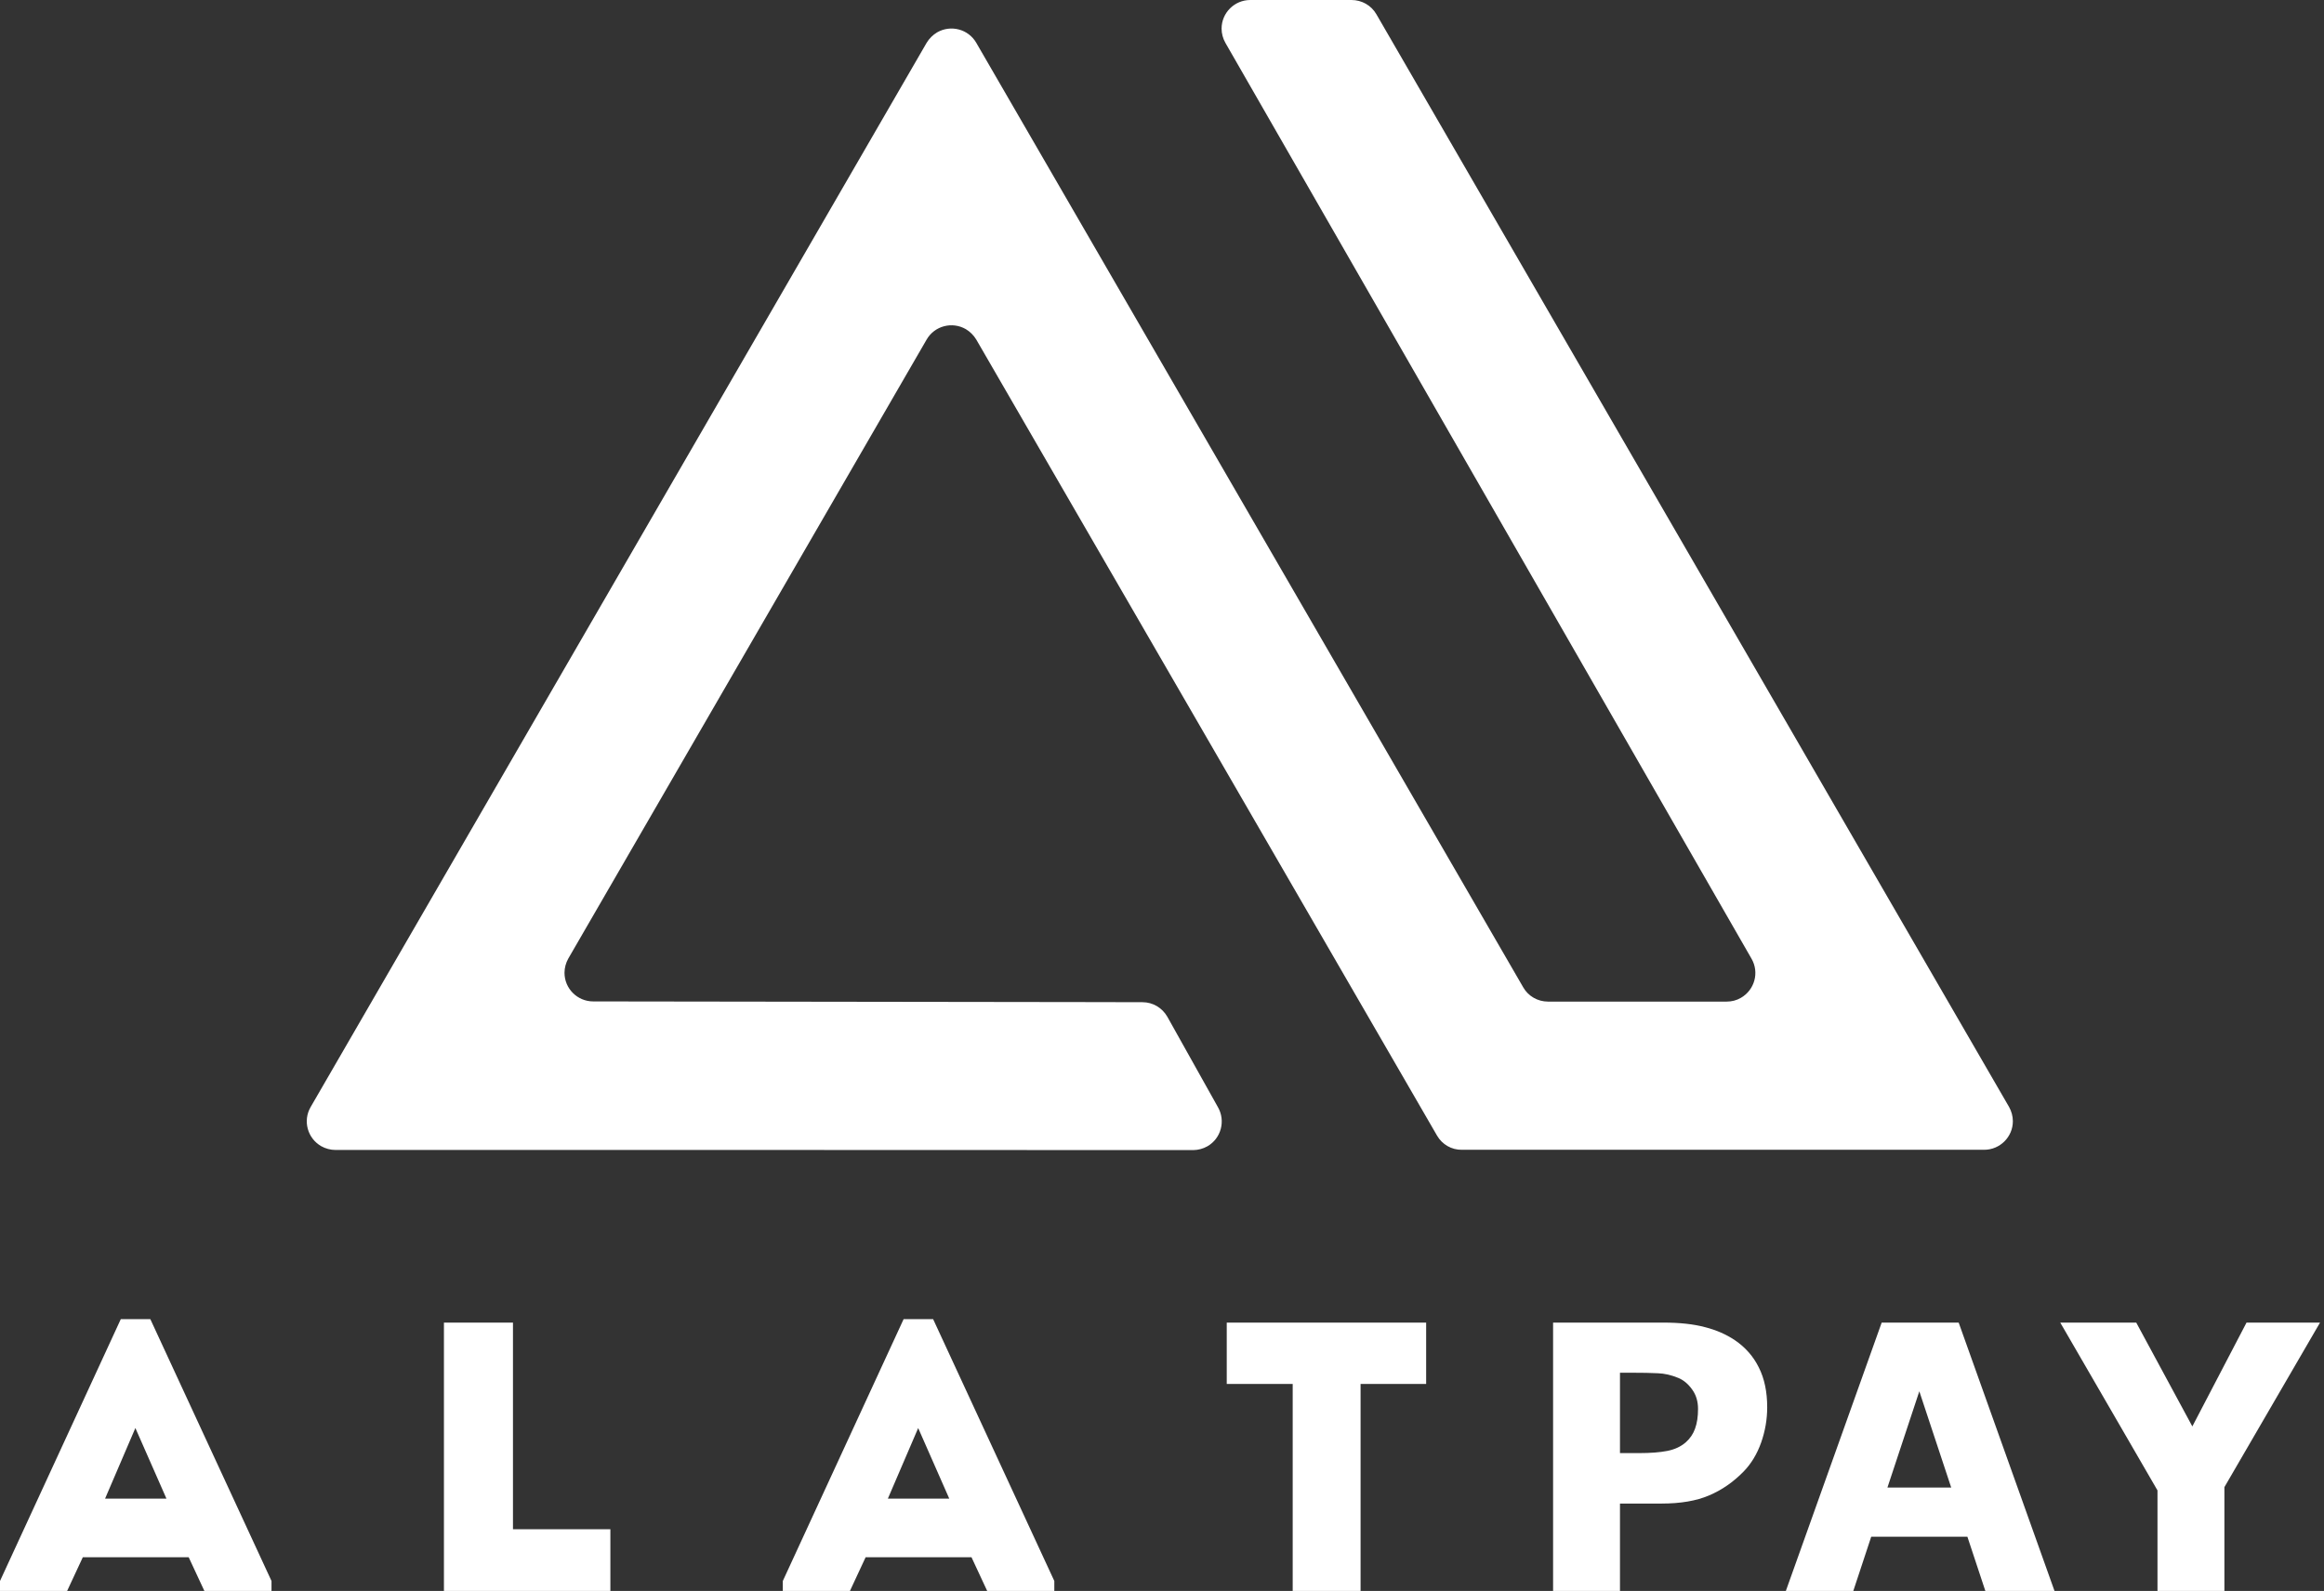 <svg width="92" height="63" viewBox="0 0 92 63" fill="none" xmlns="http://www.w3.org/2000/svg">
<rect x="0" y="0" width="92" height="63" fill="#333333" stroke="none"/>
<path fill-rule="evenodd" clip-rule="evenodd" d="M53.5 0C53.908 0 54.282 0.21 54.486 0.563L79.533 43.834C79.628 44.004 79.683 44.2 79.683 44.397C79.683 45.021 79.173 45.53 78.547 45.53H57.873C57.465 45.537 57.091 45.32 56.887 44.967L38.648 13.447C38.546 13.277 38.403 13.135 38.233 13.033C37.689 12.721 36.995 12.904 36.682 13.447L22.496 37.959C22.401 38.129 22.347 38.325 22.347 38.522C22.347 39.146 22.857 39.655 23.482 39.655C23.482 39.655 43.709 39.68 44.152 39.683C44.16 39.683 44.167 39.684 44.174 39.685L45.228 39.686C45.636 39.686 46.005 39.905 46.209 40.258L48.213 43.84C48.526 44.382 48.341 45.078 47.8 45.39C47.63 45.488 47.432 45.54 47.238 45.542L30.776 45.537H13.281C13.084 45.537 12.887 45.483 12.717 45.388C12.173 45.076 11.982 44.384 12.295 43.841L36.682 1.696C36.784 1.527 36.927 1.384 37.097 1.282C37.641 0.97 38.335 1.153 38.648 1.696L60.301 39.099C60.498 39.445 60.872 39.662 61.28 39.662H68.353C68.55 39.662 68.747 39.614 68.917 39.513C69.461 39.2 69.652 38.508 69.339 37.966L48.509 1.696C48.413 1.527 48.359 1.33 48.359 1.133C48.359 0.509 48.869 0 49.495 0H53.5Z" fill="white"/>
<path fill-rule="evenodd" clip-rule="evenodd" d="M51.174 54.803V63H53.861V54.803H56.457V52.373H48.563V54.803H51.174Z" fill="white"/>
<path fill-rule="evenodd" clip-rule="evenodd" d="M37.578 59.343H35.148L36.348 56.549L37.578 59.343ZM39.08 63H41.737V62.605L36.94 52.237H35.771L30.989 62.605V63H33.646L34.268 61.664H38.458L39.08 63Z" fill="white"/>
<path fill-rule="evenodd" clip-rule="evenodd" d="M20.307 52.373H17.574V63H24.163V60.556H20.307V52.373Z" fill="white"/>
<path fill-rule="evenodd" clip-rule="evenodd" d="M6.589 59.343H4.16L5.359 56.548L6.589 59.343ZM8.091 63H10.748V62.605L5.951 52.236H4.782L0 62.605V63H2.657L3.279 61.664H7.469L8.091 63Z" fill="white"/>
<path d="M69.958 55.728C69.958 56.203 69.878 56.67 69.717 57.127C69.556 57.578 69.326 57.959 69.027 58.268C68.618 58.687 68.161 59.004 67.655 59.218C67.154 59.432 66.528 59.539 65.779 59.539H64.13V63H61.482V52.373H65.841C66.494 52.373 67.043 52.433 67.489 52.552C67.94 52.666 68.338 52.84 68.682 53.073C69.096 53.354 69.411 53.713 69.627 54.151C69.848 54.588 69.958 55.114 69.958 55.728ZM67.22 55.792C67.22 55.492 67.142 55.235 66.986 55.021C66.829 54.802 66.648 54.65 66.441 54.565C66.165 54.45 65.896 54.389 65.634 54.379C65.372 54.365 65.022 54.358 64.585 54.358H64.13V57.541H64.889C65.34 57.541 65.71 57.512 65.999 57.455C66.294 57.398 66.54 57.284 66.737 57.112C66.908 56.96 67.029 56.779 67.103 56.57C67.181 56.356 67.22 56.096 67.22 55.792Z" fill="white"/>
<path d="M81.332 63H78.594L77.883 60.852H74.076L73.366 63H70.696L74.49 52.373H77.538L81.332 63ZM77.242 58.904L75.98 55.093L74.718 58.904H77.242Z" fill="white"/>
<path d="M91.843 52.373L88.057 58.889V63H85.408V59.018L81.559 52.373H84.567L86.788 56.484L88.933 52.373H91.843Z" fill="white"/>
</svg>
